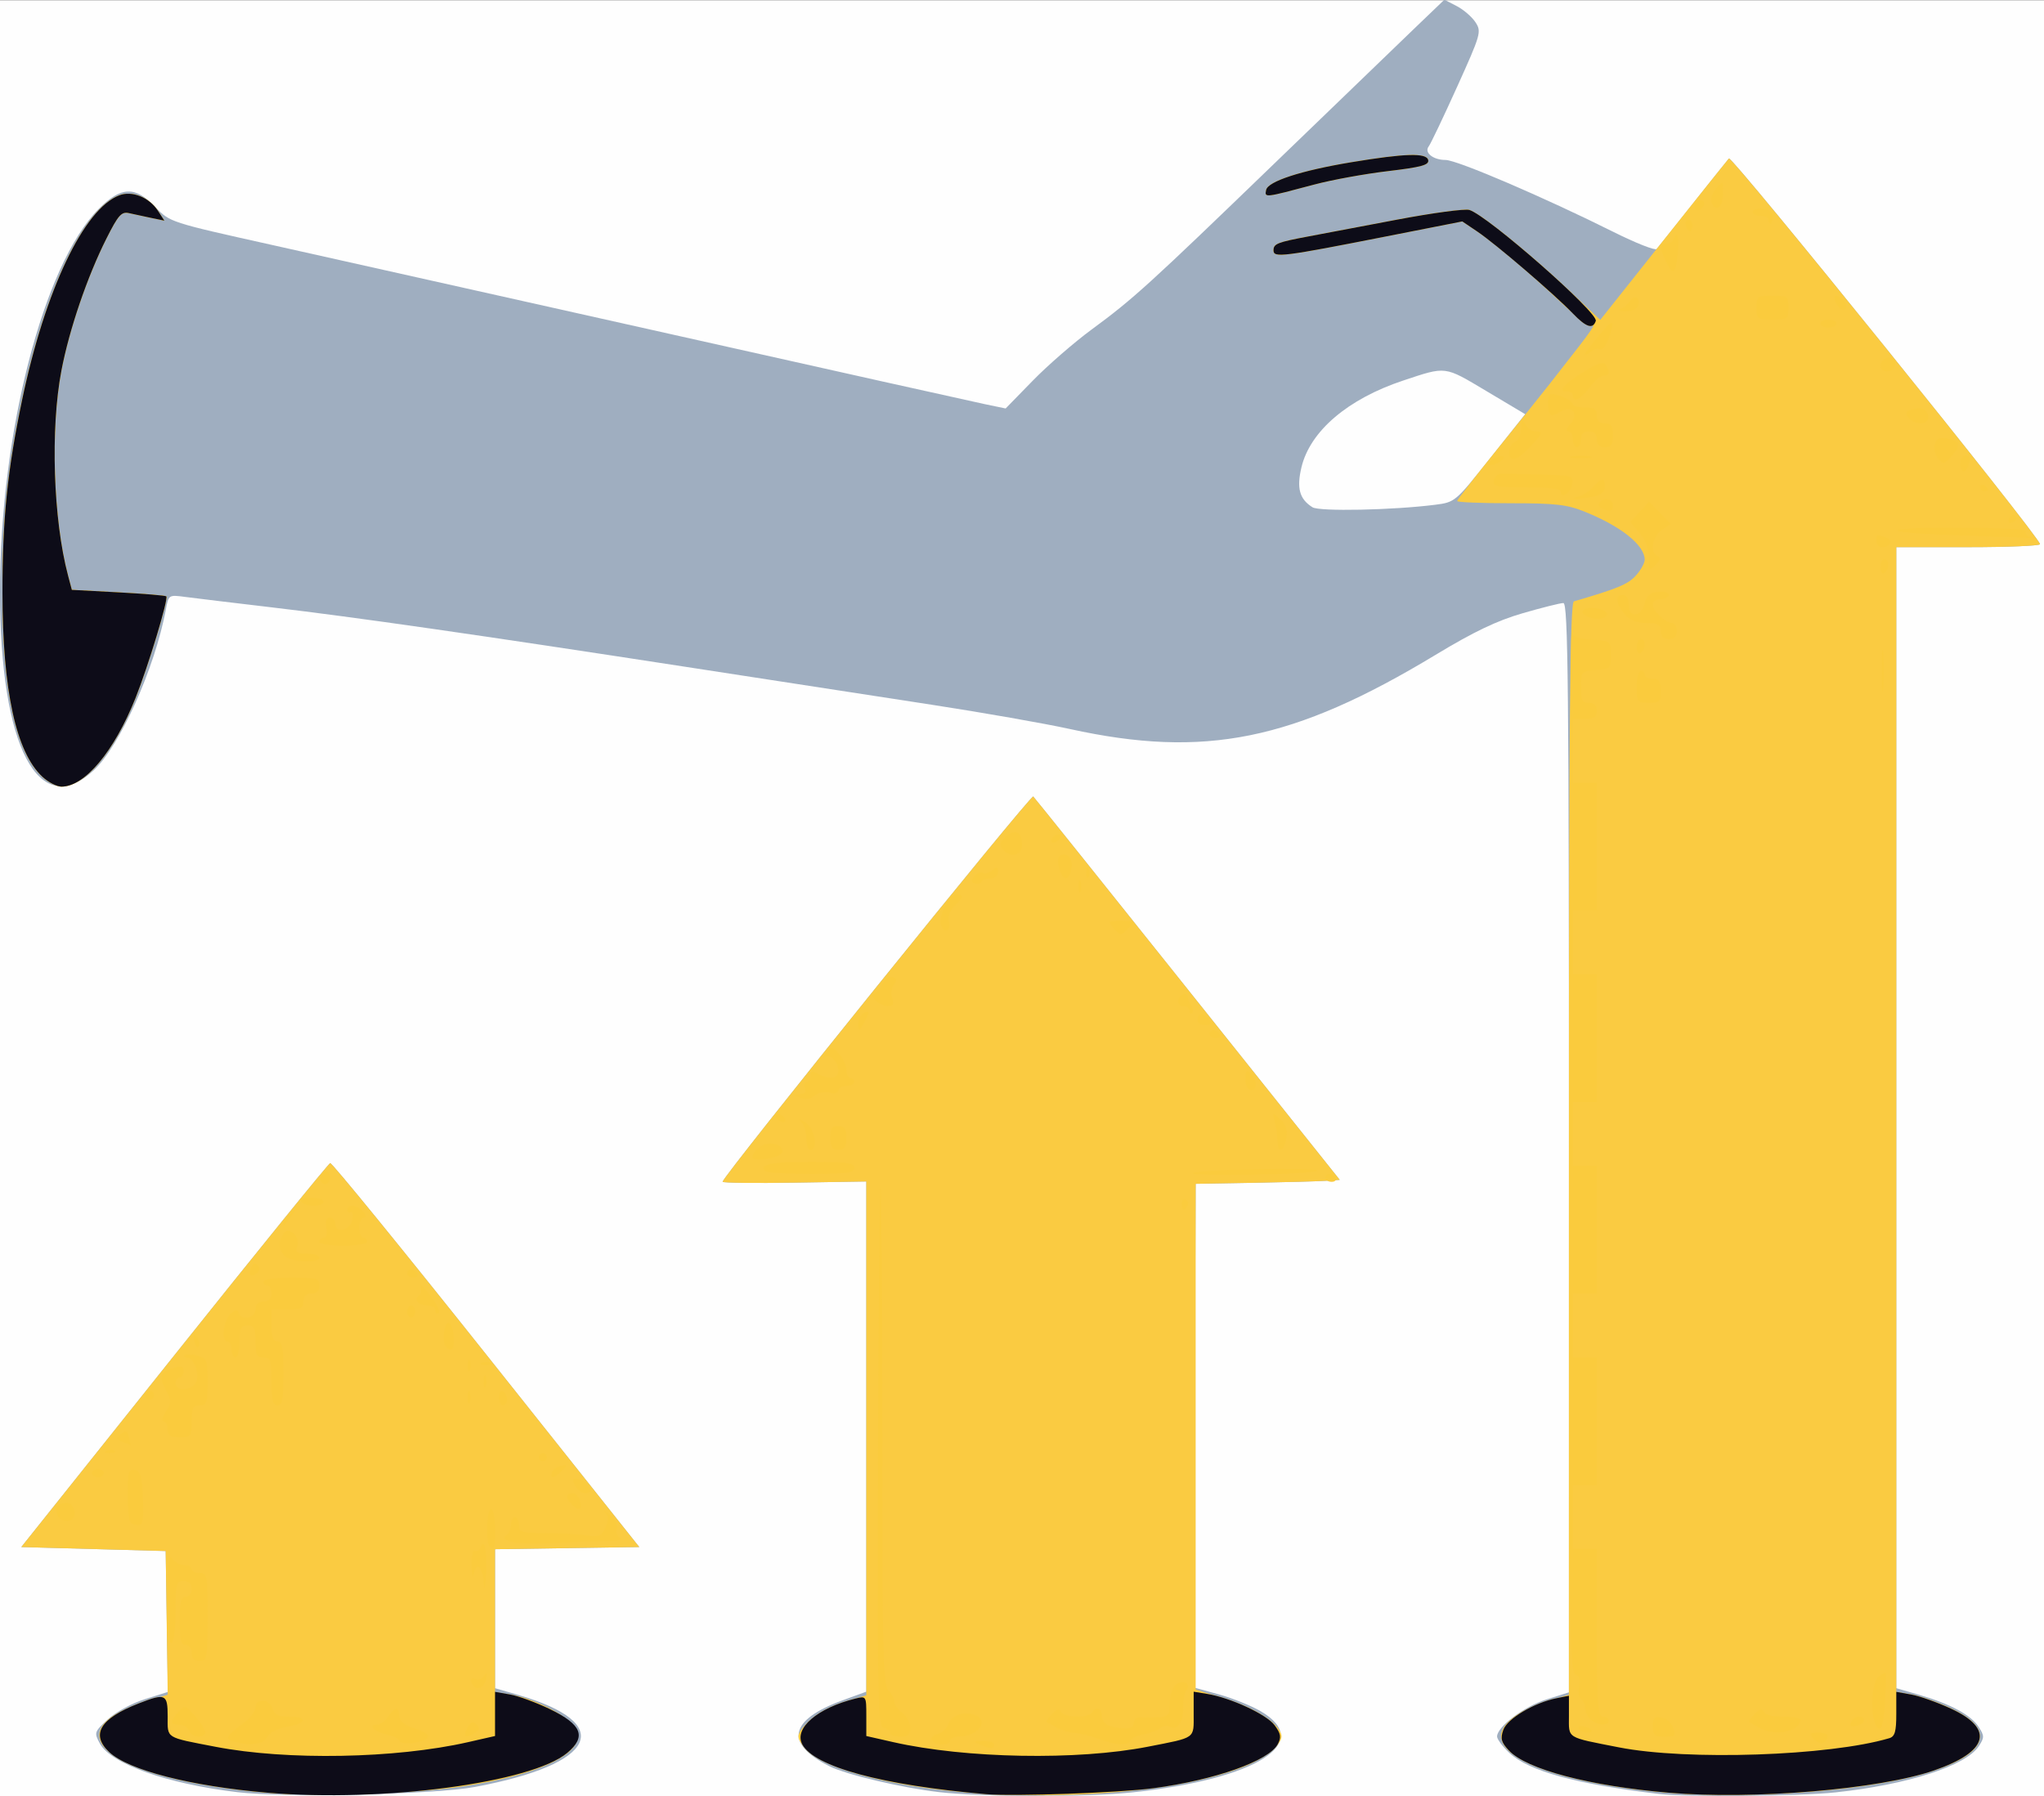 <?xml version="1.0" encoding="UTF-8" standalone="no"?>
<!-- Created with Inkscape (http://www.inkscape.org/) -->

<svg
   version="1.1"
   id="svg1"
   width="512"
   height="450"
   viewBox="0 0 512 450"
   sodipodi:docname="BUSINESS_37.svg"
   inkscape:version="1.3.2 (091e20e, 2023-11-25, custom)"
   xmlns:inkscape="http://www.inkscape.org/namespaces/inkscape"
   xmlns:sodipodi="http://sodipodi.sourceforge.net/DTD/sodipodi-0.dtd"
   xmlns="http://www.w3.org/2000/svg"
   xmlns:svg="http://www.w3.org/2000/svg">
  <rect x="0" y="0" width="512" height="450" fill="#808080" stroke="none"/>
  <defs
     id="defs1" />
  <sodipodi:namedview
     id="namedview1"
     pagecolor="#ffffff"
     bordercolor="#000000"
     borderopacity="0.25"
     inkscape:showpageshadow="2"
     inkscape:pageopacity="0.0"
     inkscape:pagecheckerboard="0"
     inkscape:deskcolor="#d1d1d1"
     showgrid="false"
     inkscape:zoom="1.5683594"
     inkscape:cx="256"
     inkscape:cy="224.75716"
     inkscape:window-width="1920"
     inkscape:window-height="1001"
     inkscape:window-x="-9"
     inkscape:window-y="-9"
     inkscape:window-maximized="1"
     inkscape:current-layer="g1" />
  <g
     inkscape:groupmode="layer"
     inkscape:label="Image"
     id="g1">
    <g
       id="g2"
       transform="translate(0,0.077)">
      <path
         style="fill:#fefefe"
         d="M 0,225 V 0 H 256 512 V 225 450 H 256 0 Z"
         id="path6" />
      <path
         style="fill:#9faec0"
         d="M 59.5,448.914 C 41.869,446.821 27.753,441.823 25.003,436.7 c -1.455,-2.711 -1.392,-2.903 1.997,-6.035 1.953,-1.804 6.052,-4.037 9.273,-5.05 L 42.045,423.8 41.773,406.15 41.5,388.5 23.416,388 5.332,387.5 43.628,339.513 c 21.063,-26.393 38.65,-48.082 39.084,-48.198 0.434,-0.116 18.031,21.478 39.106,47.987 L 160.136,387.5 142.068,387.773 124,388.045 v 17.406 17.406 l 5.72,1.663 c 24.673,7.173 19.935,17.339 -10.755,23.081 C 108.798,449.504 71.414,450.329 59.5,448.914 Z m 175.674,-0.025 c -9.323,-1.083 -23.271,-4.383 -27.448,-6.494 -11.292,-5.706 -10.078,-11.608 3.399,-16.521 L 217,423.732 v -63.91 -63.91 l -18.001,0.294 c -9.901,0.161 -18.001,0.061 -18,-0.223 0.003,-1.33 77.221,-97.099 77.819,-96.514 0.375,0.366 17.802,22.123 38.726,48.349 l 38.045,47.682 -3.545,0.245 c -1.949,0.135 -10.07,0.36 -18.045,0.5 l -14.5,0.255 -0.257,63.084 -0.257,63.084 6.257,1.73 c 3.442,0.951 8.165,2.842 10.497,4.202 13.496,7.87 -0.791,16.968 -31.951,20.347 -11.214,1.216 -37.923,1.185 -48.616,-0.057 z m 180.326,0.454 c -20.715,-2.463 -32.534,-5.704 -37.411,-10.26 C 376.39,437.496 375,435.644 375,434.967 c 0,-2.439 6.748,-7.522 12.316,-9.277 L 393,423.898 V 287.449 C 393,171.715 392.789,151 391.612,151 c -0.763,0 -5.342,1.146 -10.174,2.546 -6.479,1.877 -12.23,4.626 -21.897,10.466 -35.543,21.47 -57.762,25.973 -91.541,18.55 -6.325,-1.39 -21.85,-4.12 -34.5,-6.066 -12.65,-1.947 -40.325,-6.211 -61.5,-9.476 -52.041,-8.024 -83.073,-12.484 -104,-14.946 -9.625,-1.133 -19.359,-2.307 -21.631,-2.609 -4.117,-0.548 -4.133,-0.538 -4.838,3.219 -2.752,14.668 -11.537,34.224 -18.087,40.262 C 9.701,205.613 0,187.087 0,148.172 0,108.463 10.905,66.155 24.724,52.25 c 5.623,-5.658 9.14,-5.77 14.2,-0.451 3.602,3.786 3.701,3.819 29.095,9.465 C 82.034,64.38 126.8,74.393 167.5,83.515 c 40.7,9.122 76.341,17.07 79.201,17.663 l 5.201,1.078 6.799,-6.971 c 3.739,-3.834 10.367,-9.594 14.728,-12.8 C 283.869,74.811 287.648,71.376 319.5,40.608 334.35,26.264 349.943,11.224 354.151,7.187 l 7.651,-7.341 3.09,1.598 c 1.699,0.879 3.813,2.701 4.697,4.05 1.546,2.359 1.369,2.979 -4.621,16.229 -3.425,7.577 -6.609,14.26 -7.074,14.85 C 356.662,38.137 358.953,40 362.109,40 c 2.849,0 24.842,9.43 42.035,18.023 5.586,2.792 10.467,4.717 10.846,4.277 C 415.369,61.86 419.424,56.775 424,51 428.576,45.225 432.664,40.107 433.085,39.626 433.79,38.818 511,134.567 511,136.25 511,136.662 502.9,137 493,137 h -18 v 142.929 142.929 l 5.72,1.663 c 7.807,2.269 12.936,5.024 14.88,7.992 1.483,2.263 1.489,2.702 0.067,4.873 -3.234,4.936 -17.832,9.646 -35.877,11.576 -8.984,0.961 -37.363,1.206 -44.289,0.382 z m -56,-322.964 c 4.956,-0.631 5.077,-0.734 13.771,-11.665 l 8.771,-11.028 -9.742,-5.807 C 361.7,91.563 362.365,91.647 351.5,95.252 c -13.853,4.596 -23.318,12.655 -25.489,21.703 -1.263,5.265 -0.515,7.999 2.751,10.053 1.746,1.098 20.135,0.722 30.738,-0.627 z"
         id="path5" />
      <path
         style="fill:#facb41"
         d="M 67,449.041 C 28.015,445.74 12.14,433.958 36.351,426.292 L 42.012,424.5 41.756,406.5 41.5,388.5 23.416,388 5.332,387.5 43.628,339.513 c 21.063,-26.393 38.65,-48.082 39.084,-48.198 0.434,-0.116 18.031,21.478 39.106,47.987 L 160.136,387.5 142.068,387.773 124,388.045 v 17.89 17.89 l 4.024,0.68 c 6.692,1.131 15.874,6.245 16.632,9.263 1.393,5.549 -9.69,10.792 -28.899,13.672 -12.37,1.854 -36.441,2.646 -48.757,1.603 z m 174.5,-0.142 c -12.058,-0.99 -23.719,-3.261 -31.283,-6.091 C 204.687,440.739 200,437.143 200,434.969 c 0,-2.388 5.883,-6.829 11.313,-8.541 L 217,424.635 v -64.361 -64.361 l -18.001,0.294 c -9.901,0.161 -18.001,0.061 -18,-0.223 0.003,-1.33 77.221,-97.099 77.819,-96.514 0.375,0.366 17.802,22.123 38.726,48.349 l 38.045,47.682 -3.545,0.245 c -1.949,0.135 -10.07,0.36 -18.045,0.5 L 299.5,296.5 v 63.348 63.348 l 7.924,2.498 C 314.993,428.082 321,432.185 321,434.969 c 0,2.166 -4.679,5.768 -10.155,7.816 -15.649,5.855 -43.065,8.272 -69.345,6.114 z m 176.5,0.144 c -25.059,-2.126 -42,-7.88 -42,-14.265 0,-2.941 4.517,-6.392 11.02,-8.419 l 5.963,-1.859 0.009,-136.781 c 0.007,-108.558 0.266,-136.856 1.259,-137.145 10.784,-3.14 13.472,-4.249 15.439,-6.372 1.271,-1.371 2.301,-3.215 2.289,-4.097 -0.05,-3.609 -5.873,-8.28 -14.861,-11.922 C 392.515,126.317 389.792,126 378.367,126 371.015,126 365,125.753 365,125.451 c 0,-0.302 4.612,-6.256 10.25,-13.231 5.638,-6.975 11.375,-14.129 12.75,-15.899 1.375,-1.77 4.668,-5.987 7.319,-9.371 2.65,-3.384 4.32,-5.844 3.71,-5.468 -0.621,0.384 -4.07,-2.1 -7.843,-5.649 C 382.643,67.8 374.511,60.916 369.902,57.816 l -3.598,-2.42 -18.902,3.722 C 321.244,64.269 319,64.549 319,62.661 c 0,-1.68 0.909,-2.038 9,-3.553 3.025,-0.566 12.829,-2.422 21.787,-4.124 8.958,-1.702 17.185,-2.81 18.282,-2.461 2.744,0.871 14.77,10.566 24.605,19.837 l 8.174,7.705 15.715,-19.782 C 425.206,49.402 432.631,40.107 433.063,39.626 433.785,38.822 511,134.55 511,136.25 511,136.662 502.9,137 493,137 h -18 v 143.412 143.412 l 3.894,0.658 c 2.142,0.362 6.627,1.95 9.966,3.529 19.734,9.333 -3.691,20.021 -46.861,21.38 -7.975,0.251 -18.775,0.094 -24,-0.349 z M 10.621,194.525 C 4.017,188.404 0.641,172.87 0.62,148.5 0.603,129.963 1.853,117.705 5.564,100 11.307,72.603 20.997,52.233 29.895,48.85 c 3.178,-1.208 7.446,0.496 9.644,3.85 l 1.636,2.498 -3.338,-0.688 c -1.836,-0.378 -4.323,-0.915 -5.528,-1.192 -1.875,-0.432 -2.686,0.481 -5.635,6.339 -4.802,9.54 -9.297,22.713 -11.285,33.069 -2.801,14.591 -2.07,37.325 1.652,51.372 l 0.953,3.597 11.64,0.624 c 6.402,0.343 11.809,0.793 12.015,0.999 0.601,0.601 -4.517,17.514 -7.722,25.522 -5.363,13.398 -12.681,22.148 -18.532,22.158 -1.157,0.002 -3.306,-1.11 -4.775,-2.472 z M 317.151,47.52 c 0.43,-2.155 8.736,-4.861 21.349,-6.954 13.478,-2.236 18.864,-2.387 19.246,-0.537 0.255,1.236 -1.692,1.768 -10.138,2.771 -5.749,0.683 -13.976,2.18 -18.281,3.326 -12.695,3.381 -12.571,3.367 -12.177,1.393 z"
         id="path4" />
      <path
         style="fill:#facb3d"
         d="M 67,449.041 C 47.809,447.416 32.193,443.409 27.36,438.869 22.647,434.441 25.071,430.449 34.77,426.666 41.452,424.059 42,424.305 42,429.9 v 4.9 l 4.75,1.058 c 14.788,3.293 17.806,3.59 36.25,3.571 18.235,-0.019 21.867,-0.374 36.077,-3.529 l 4.577,-1.016 -0.464,-5.591 -0.464,-5.591 4.386,0.672 c 7.064,1.081 16.757,6.264 17.538,9.377 1.397,5.568 -9.658,10.806 -28.895,13.689 -12.37,1.854 -36.441,2.646 -48.757,1.603 z m 180,0.366 c -26.015,-2.23 -43.02,-6.839 -46.038,-12.477 -2.143,-4.005 3.768,-9.105 13.288,-11.465 2.725,-0.675 2.75,-0.636 2.75,4.327 v 5.009 l 4.75,1.058 c 14.434,3.214 17.97,3.571 35.75,3.605 17.939,0.035 25.748,-0.729 37.25,-3.646 l 4.25,-1.078 v -5.501 -5.501 l 3.343,0.542 c 5.896,0.957 14.914,5.139 16.918,7.844 1.578,2.132 1.73,3.024 0.808,4.747 -2.257,4.218 -15.673,8.972 -31.18,11.05 -8.516,1.141 -34.967,2.079 -41.889,1.485 z m 171,-0.364 c -19.843,-1.684 -35.581,-5.839 -40.023,-10.567 -1.939,-2.064 -2.188,-2.973 -1.415,-5.168 0.992,-2.817 7.716,-6.812 13.365,-7.942 L 393,424.75 v 5.025 5.025 l 4.75,1.058 c 14.678,3.268 17.859,3.583 36.25,3.583 18.391,0 21.572,-0.314 36.25,-3.583 l 4.75,-1.058 v -5.512 -5.512 l 3.75,0.672 c 2.062,0.369 6.546,1.963 9.963,3.542 10.926,5.047 9.348,10.767 -4.269,15.476 -13.673,4.729 -45.225,7.376 -66.445,5.576 z M 245.5,437 c -1.772,-0.762 -1.687,-0.867 0.75,-0.93 1.512,-0.039 2.75,0.38 2.75,0.93 0,1.174 -0.769,1.174 -3.5,0 z M 58.75,436.311 C 56.257,435.659 56.591,434.837 60.5,432 c 1.895,-1.375 3.457,-3.288 3.472,-4.25 0.038,-2.448 3.667,-2.238 4.317,0.25 0.401,1.532 1.364,2 4.117,2 4.845,0 4.567,1.66 -0.419,2.502 -2.425,0.41 -4.417,1.434 -5.035,2.588 -0.992,1.854 -4.041,2.308 -8.202,1.221 z M 100,435.962 c 0,-0.442 -1.345,-1.099 -2.989,-1.46 C 93.765,433.789 91.921,432 94.433,432 c 0.853,0 2.113,-0.9 2.8,-2 C 98.793,427.5 100,427.431 100,429.84 c 0,1.262 1.265,2.258 4.03,3.17 2.848,0.94 3.718,1.642 2.966,2.394 C 105.736,436.664 100,437.122 100,435.962 Z m 133.458,-0.03 c -0.363,-0.587 0.271,-1.311 1.408,-1.608 1.137,-0.297 2.33,-1.369 2.652,-2.382 0.696,-2.192 3.703,-3.325 6.482,-2.443 4.076,1.294 1.067,5.5 -3.934,5.5 -1.136,0 -2.066,0.45 -2.066,1 0,1.338 -3.707,1.283 -4.542,-0.067 z M 275,435.5 c -1.925,-0.741 -4.519,-1.382 -5.764,-1.424 -1.245,-0.042 -3.27,-0.639 -4.5,-1.326 -1.23,-0.688 -2.402,-1.341 -2.605,-1.452 -0.203,-0.111 0.436,-1.007 1.42,-1.991 1.277,-1.277 1.907,-1.434 2.202,-0.548 0.493,1.478 6.86,1.676 7.747,0.241 1.021,-1.652 2.5,-1.129 2.5,0.883 0,1.108 0.927,2.132 2.25,2.486 3.754,1.006 5.75,0.708 5.75,-0.858 0,-0.819 0.787,-1.422 1.75,-1.342 0.963,0.081 2.987,0.075 4.5,-0.012 2.426,-0.14 2.75,-0.556 2.75,-3.536 0,-1.858 0.655,-3.921 1.456,-4.586 1.775,-1.473 4.055,-0.381 2.721,1.303 -0.506,0.639 -0.865,2.662 -0.799,4.496 0.128,3.504 -1.537,5.803 -3.378,4.665 -0.598,-0.37 -1.644,-0.21 -2.325,0.355 -0.68,0.565 -2.57,1.268 -4.199,1.564 -1.629,0.295 -3.115,0.997 -3.302,1.559 -0.457,1.37 -3.898,1.169 -8.174,-0.478 z m 179.211,-0.041 C 453.119,434.223 453.323,434 455.544,434 c 1.58,0 2.465,0.472 2.227,1.188 -0.597,1.79 -2.116,1.906 -3.56,0.272 z M 47.362,433.5 c -0.317,-0.825 -1.427,-1.5 -2.469,-1.5 -2.336,0 -2.387,-0.796 -0.205,-3.208 1.634,-1.806 1.777,-1.762 4.442,1.361 1.514,1.774 2.528,3.591 2.253,4.037 -0.834,1.35 -3.408,0.909 -4.021,-0.689 z m 69.696,-0.607 c 0.849,-1.587 1.411,-1.824 2.277,-0.958 0.865,0.865 0.781,1.382 -0.343,2.092 -2.425,1.533 -3.138,1.116 -1.934,-1.134 z M 223,434.073 c 0,-0.51 -0.73,-1.072 -1.622,-1.25 -1.479,-0.295 -1.606,-6.271 -1.443,-67.797 0.099,-37.11 0.379,-67.673 0.622,-67.917 0.244,-0.244 0.443,27.725 0.443,62.152 0,54.307 0.199,62.794 1.5,64.095 0.825,0.825 1.5,2.108 1.5,2.851 0,0.743 0.9,1.999 2,2.792 1.1,0.793 2,2.467 2,3.721 0,1.765 -0.565,2.279 -2.5,2.279 -1.375,0 -2.5,-0.417 -2.5,-0.927 z m 191,-1.643 c 0,-2.059 0.426,-2.506 2.141,-2.25 1.178,0.176 2.513,1.332 2.968,2.57 0.74,2.014 0.515,2.25 -2.141,2.25 C 414.447,435 414,434.613 414,432.43 Z m -18.446,0.657 c -0.31,-0.502 0.1,-0.815 0.912,-0.696 2.141,0.314 3.154,1.608 1.259,1.608 -0.884,0 -1.861,-0.41 -2.171,-0.912 z M 440.5,432.691 c -1.1,-0.655 -2.166,-1.282 -2.369,-1.394 -0.203,-0.111 0.436,-1.007 1.42,-1.991 1.277,-1.277 1.907,-1.434 2.202,-0.548 0.246,0.738 2.203,1.241 4.83,1.241 2.429,0 4.417,0.36 4.417,0.8 0,3.015 -6.613,4.206 -10.5,1.891 z m 23.182,-1.304 C 463.974,430.624 464.841,430 465.607,430 c 2.078,0 1.682,1.691 -0.532,2.27 -1.351,0.353 -1.766,0.089 -1.393,-0.883 z m 5.925,0.031 c -1.193,-3.108 -0.627,-10.156 0.917,-11.438 0.838,-0.696 1.64,-1.088 1.781,-0.872 0.141,0.216 0.092,3.43 -0.109,7.143 -0.354,6.519 -1.326,8.459 -2.589,5.168 z M 398.25,430.504 c -0.688,-0.781 -1.25,-2.087 -1.25,-2.903 0,-0.816 -0.452,-1.762 -1.004,-2.103 -0.552,-0.341 -0.729,-1.714 -0.394,-3.05 0.429,-1.709 0.133,-2.612 -0.996,-3.046 -1.464,-0.562 -1.596,-12.194 -1.49,-131.759 0.064,-72.129 0.317,-130.379 0.563,-129.445 0.324,1.231 1.735,1.781 5.134,2 4.632,0.299 4.687,0.343 4.687,3.802 0,3.323 -0.19,3.516 -3.75,3.81 -3.646,0.302 -3.75,0.419 -3.75,4.25 0,3.273 0.338,3.94 2,3.94 1.333,0 2,0.667 2,2 0,1.556 -0.667,2 -3,2 h -3 v 8 8 h 3 3 v 16 16 h -3 -3 v 8 8 h 3 3 v 16 16 h -3 -3 v 8 8 h 3 3 v 16 16 h -3 -3 v 8 8 h 3 3 v 16 16 h -3 -3 v 8 8 h 3 3 v 21 c 0,18 0.214,21 1.5,21 0.825,0 1.5,0.45 1.5,1 0,1.484 -3.311,1.139 -4.75,-0.496 z m -279.562,-8.15 c -1.119,-1.119 -0.783,-2.531 0.424,-1.785 0.612,0.378 1.536,0.067 2.054,-0.691 0.723,-1.058 0.871,-0.933 0.638,0.539 -0.324,2.044 -1.98,3.073 -3.116,1.937 z M 48,414 c 0,-1.111 -0.667,-2 -1.5,-2 -1.167,0 -1.5,-1.333 -1.5,-6 0,-4.667 0.333,-6 1.5,-6 0.833,0 1.5,-0.889 1.5,-2 0,-1.333 -0.667,-2 -2,-2 -1.821,0 -2,0.667 -2,7.441 0,4.093 -0.45,7.719 -1,8.059 -0.646,0.399 -0.989,-3.566 -0.97,-11.191 0.022,-8.512 0.315,-11.32 1.05,-10.059 0.561,0.963 1.897,1.75 2.97,1.75 1.073,0 1.95,0.45 1.95,1 0,0.55 0.9,1 2,1 1.879,0 2,0.667 2,11 0,10.333 -0.121,11 -2,11 -1.333,0 -2,-0.667 -2,-2 z m 73.193,-17.191 c -0.222,-4.248 -1.841,-5.925 -2.485,-2.574 -0.239,1.246 -0.497,0.326 -0.572,-2.044 -0.075,-2.383 0.273,-4.056 0.778,-3.744 0.503,0.311 1.116,-5e-5 1.363,-0.691 1.032,-2.89 1.799,0.45 1.466,6.378 -0.197,3.501 -0.445,4.705 -0.551,2.675 z M 14.292,387.257 c 3.735,-0.193 9.585,-0.191 13,0.003 3.415,0.195 0.358,0.353 -6.792,0.351 -7.15,-0.002 -9.944,-0.161 -6.208,-0.354 z m 108.375,0.076 C 121.602,386.268 121.897,378 123,378 c 0.55,0 1,2.25 1,5 0,5.07 -0.14,5.526 -1.333,4.333 z m 5.343,-1.158 c -1.703,-0.52 -2.098,-1.003 -1.25,-1.527 C 127.442,384.227 128,383.009 128,381.941 128,380.873 128.45,380 129,380 c 0.55,0 1,0.9 1,2 0,1.801 0.67,2.001 6.75,2.011 3.712,0.006 8.325,0.262 10.25,0.568 3.031,0.482 3.65,0.223 4.622,-1.939 0.829,-1.845 0.829,-2.834 0,-3.792 -0.617,-0.712 -0.094,-0.436 1.163,0.615 1.308,1.093 2.042,2.545 1.716,3.394 -0.313,0.816 0.009,1.85 0.715,2.298 0.783,0.497 -0.314,0.821 -2.813,0.83 -2.253,0.008 -8.103,0.226 -13,0.483 -4.897,0.257 -10.024,0.126 -11.394,-0.293 z M 32.667,381.333 C 32.3,380.967 32,377.784 32,374.26 c 0,-5.562 0.231,-6.363 1.75,-6.073 1.424,0.271 1.805,1.59 2.046,7.073 C 36.024,380.465 35.777,382 34.712,382 c -0.758,0 -1.679,-0.3 -2.046,-0.667 z m -18.322,-1.876 c -0.665,-1.734 0.038,-2.749 2.115,-3.054 1.543,-0.226 2.874,2.248 1.984,3.687 -0.896,1.449 -3.452,1.054 -4.099,-0.633 z M 143.2,376.8 c -1.597,-1.597 -1.519,-2.8 0.183,-2.8 0.761,0 1.619,0.9 1.906,2 0.589,2.252 -0.298,2.592 -2.09,0.8 z m 0.848,-4.71 c -0.755,-1.41 -0.698,-1.86 0.215,-1.722 3.254,0.494 5.217,3.631 2.272,3.631 -0.806,0 -1.925,-0.859 -2.487,-1.91 z M 23,369 c 0,-0.55 0.675,-1 1.5,-1 0.825,0 1.5,0.45 1.5,1 0,0.55 -0.675,1 -1.5,1 -0.825,0 -1.5,-0.45 -1.5,-1 z m 115.25,-0.25 c 0.229,-0.688 1.247,-1.411 2.263,-1.608 1.696,-0.329 1.716,-0.227 0.239,1.25 -1.921,1.921 -3.077,2.087 -2.501,0.358 z M 135,365 c 0,-0.55 0.45,-1 1,-1 0.55,0 1,0.45 1,1 0,0.55 -0.45,1 -1,1 -0.55,0 -1,-0.45 -1,-1 z M 26.812,363.317 c 0.722,-0.289 1.584,-0.253 1.917,0.079 0.332,0.332 -0.258,0.569 -1.312,0.525 -1.165,-0.048 -1.402,-0.285 -0.604,-0.604 z m 3.841,-2.184 c -1.604,-0.631 -1.653,-0.888 -0.372,-1.951 1.207,-1.002 1.571,-0.858 2.003,0.797 0.291,1.112 0.458,1.989 0.372,1.951 -0.086,-0.039 -0.988,-0.397 -2.003,-0.797 z M 42,358 c 0,-1.1 -0.46,-2 -1.023,-2 -0.563,0 -0.308,-1.091 0.565,-2.424 1.455,-2.22 1.449,-2.692 -0.062,-5.615 -1.748,-3.381 -1.354,-4.321 2.27,-5.416 1.665,-0.503 2.25,-0.273 2.25,0.888 C 46,344.295 45.55,345 45,345 c -0.55,0 -1,0.675 -1,1.5 0,1.881 3.369,1.965 4.899,0.122 C 50.264,344.977 48.73,340 46.858,340 c -0.655,0 -0.945,-0.247 -0.643,-0.549 0.302,-0.302 1.727,-0.253 3.167,0.108 C 51.835,340.176 52,340.587 52,346.108 52,351.333 51.774,352 50,352 c -1.667,0 -2,0.667 -2,4 0,3.778 -0.167,4 -3,4 -2.333,0 -3,-0.444 -3,-2 z m 26,-12 c 0,-5.333 -0.222,-6 -2,-6 -1.667,0 -2,-0.667 -2,-4 0,-3.333 -0.333,-4 -2,-4 -1.667,0 -2,0.667 -2,4 0,2.2 -0.45,4 -1,4 -0.55,0 -1,-0.9 -1,-2 0,-1.1 -0.45,-2 -1,-2 -1.63,0 -1.138,-5.005 0.67,-6.812 1.214,-1.214 1.782,-1.331 2.083,-0.429 C 60.455,330.865 64,330.232 64,328 c 0,-1.333 0.667,-2 2,-2 1.333,0 2,-0.667 2,-2 0,-1.1 -0.45,-2 -1,-2 -0.55,0 -1,-0.45 -1,-1 0,-0.571 3,-1 7,-1 6.333,0 7,0.19 7,2 0,1.333 -0.667,2 -2,2 -1.333,0 -2,0.667 -2,2 0,1.667 -0.667,2 -4,2 h -4 v 4 c 0,2.889 0.417,4 1.5,4 1.208,0 1.5,1.556 1.5,8 0,6.444 -0.292,8 -1.5,8 -1.167,0 -1.5,-1.333 -1.5,-6 z m 49.158,4 c 0,-1.375 0.227,-1.938 0.504,-1.25 0.277,0.688 0.277,1.812 0,2.5 -0.277,0.688 -0.504,0.125 -0.504,-1.25 z M 125,349.941 c 0,-1.132 0.45,-1.781 1,-1.441 0.55,0.34 1,1.266 1,2.059 0,0.793 -0.45,1.441 -1,1.441 -0.55,0 -1,-0.927 -1,-2.059 z m -88.447,0.144 c -0.322,-0.521 -0.159,-1.211 0.362,-1.533 0.521,-0.322 1.211,-0.159 1.533,0.362 0.322,0.521 0.159,1.211 -0.362,1.533 -0.521,0.322 -1.211,0.159 -1.533,-0.362 z M 121.158,346 c 0,-1.375 0.227,-1.938 0.504,-1.25 0.277,0.688 0.277,1.812 0,2.5 -0.277,0.688 -0.504,0.125 -0.504,-1.25 z m -4,-4 c 0,-1.375 0.227,-1.938 0.504,-1.25 0.277,0.688 0.277,1.812 0,2.5 -0.277,0.688 -0.504,0.125 -0.504,-1.25 z m 3.655,-0.683 c 0.722,-0.289 1.584,-0.253 1.917,0.079 0.332,0.332 -0.258,0.569 -1.312,0.525 -1.165,-0.048 -1.402,-0.285 -0.604,-0.604 z m -72.081,-5.237 c -0.435,-1.663 -0.305,-2.054 0.437,-1.312 0.581,0.581 0.86,1.647 0.619,2.368 -0.25,0.749 -0.703,0.296 -1.057,-1.057 z m 62.831,1.02 c -0.926,-1.499 -0.197,-6.145 0.907,-5.779 1.245,0.413 1.717,6.679 0.503,6.679 -0.47,0 -1.104,-0.405 -1.41,-0.9 z M 102,328.5 c 0,-0.825 0.45,-1.5 1,-1.5 0.55,0 1,0.675 1,1.5 0,0.825 -0.45,1.5 -1,1.5 -0.55,0 -1,-0.675 -1,-1.5 z m 7,-0.5 c 0,-0.55 -0.873,-1 -1.941,-1 -2.22,0 -3.569,-1.567 -2.119,-2.463 0.535,-0.331 0.707,-1.374 0.382,-2.319 -0.325,-0.945 0.595,-0.168 2.044,1.726 2.493,3.26 3.251,5.056 2.134,5.056 -0.275,0 -0.5,-0.45 -0.5,-1 z M 62.727,317.936 c 0.275,-1.053 0.899,-1.667 1.387,-1.366 1.316,0.814 1.074,2.144 -0.501,2.748 -0.971,0.373 -1.237,-0.042 -0.886,-1.382 z M 102,319 c 0,-0.55 0.423,-1 0.941,-1 0.518,0 1.219,0.45 1.559,1 0.34,0.55 -0.084,1 -0.941,1 C 102.702,320 102,319.55 102,319 Z m -30.75,-4.496 c -1.47,-1.669 -1.571,-3.448 -0.311,-5.44 1.316,-2.079 4.319,0.548 3.516,3.077 C 73.968,313.677 74.398,314 76.933,314 78.62,314 80,314.45 80,315 c 0,1.53 -7.332,1.115 -8.75,-0.496 z M 80,311 c 0,-0.55 0.502,-1 1.117,-1 0.652,0 0.918,-1.041 0.639,-2.5 -0.32,-1.676 -0.029,-2.5 0.883,-2.5 0.749,0 1.361,0.675 1.361,1.5 0,2.596 3.72,1.745 4.239,-0.97 0.26,-1.358 0.087,-2.232 -0.383,-1.941 C 87.385,303.88 87,303.641 87,303.059 c 0,-1.567 2.568,-1.284 4,0.441 0.86,1.036 0.898,1.5 0.122,1.5 C 90.505,305 90,306.125 90,307.5 c 0,1.375 0.45,2.5 1,2.5 0.55,0 1,0.45 1,1 0,0.556 -2.667,1 -6,1 -3.333,0 -6,-0.444 -6,-1 z m -9,-4.711 c 0,-0.574 0.787,-1.662 1.75,-2.417 1.619,-1.27 1.64,-1.222 0.283,0.628 -0.807,1.1 -1.594,2.188 -1.75,2.417 C 71.127,307.146 71,306.863 71,306.289 Z m 225,-4.848 c 0,-0.857 0.457,-1.276 1.016,-0.931 0.559,0.345 0.757,1.047 0.441,1.559 C 296.6,303.456 296,303.198 296,301.441 Z M 75.5,301 c -0.361,-0.583 0.656,-1 2.441,-1 C 79.623,300 81,300.45 81,301 c 0,0.55 -1.098,1 -2.441,1 -1.343,0 -2.719,-0.45 -3.059,-1 z m 5,-5 c -0.399,-0.646 -0.276,-1.624 0.274,-2.174 0.667,-0.667 1.242,-0.609 1.726,0.174 0.399,0.646 0.276,1.624 -0.274,2.174 C 81.559,296.841 80.984,296.783 80.5,296 Z M 332,295 c 0,-0.55 0.423,-1 0.941,-1 0.518,0 1.219,0.45 1.559,1 0.34,0.55 -0.084,1 -0.941,1 C 332.702,296 332,295.55 332,295 Z m -33.203,-1.183 c 0.941,-0.914 31.206,-1.511 31.204,-0.615 -7.7e-4,0.386 -7.18,0.836 -15.954,1 -8.774,0.164 -15.637,-0.009 -15.25,-0.385 z M 191.694,293.361 C 189.974,291.641 193.058,291 203.059,291 212.118,291 214,291.258 214,292.5 c 0,1.241 -1.87,1.5 -10.833,1.5 -5.958,0 -11.121,-0.288 -11.473,-0.639 z m -3.231,-3.421 c -0.229,-0.37 0.441,-1.448 1.489,-2.396 2.107,-1.907 6.048,-1.311 6.048,0.914 0,1.373 -6.78,2.706 -7.537,1.482 z M 202,285.2 c 0,-1.54 -0.562,-3.393 -1.25,-4.118 -0.982,-1.035 -0.768,-1.027 1,0.041 2.286,1.38 3.285,6.877 1.25,6.877 -0.55,0 -1,-1.26 -1,-2.8 z m 6,-0.2 c 0,-2.333 0.444,-3 2,-3 1.556,0 2,0.667 2,3 0,2.333 -0.444,3 -2,3 -1.556,0 -2,-0.667 -2,-3 z m 111.986,0.75 c -0.008,-1.238 -0.303,-3.375 -0.657,-4.75 -0.624,-2.424 -0.583,-2.447 1.341,-0.752 1.408,1.24 1.856,2.62 1.543,4.75 -0.512,3.491 -2.207,4.063 -2.227,0.752 z M 194.5,280 c -0.34,-0.55 -0.168,-1 0.382,-1 0.55,0 1.278,0.45 1.618,1 0.34,0.55 0.168,1 -0.382,1 -0.55,0 -1.278,-0.45 -1.618,-1 z m 6,-5.049 c -1.837,-0.744 -1.849,-0.816 -0.143,-0.881 1.227,-0.046 1.662,-0.579 1.281,-1.57 -0.317,-0.825 -0.14,-1.5 0.393,-1.5 0.533,0 0.969,-0.691 0.969,-1.535 0,-1.208 0.412,-1.315 1.934,-0.5 2.966,1.587 5.066,1.238 5.066,-0.842 0,-2.229 -2.316,-4.417 -3.559,-3.364 -0.481,0.408 -0.261,-0.06 0.49,-1.039 1.301,-1.697 1.451,-1.688 3.217,0.208 1.019,1.094 1.852,2.907 1.852,4.03 0,1.123 0.45,2.042 1,2.042 0.55,0 1,0.45 1,1 0,0.55 -0.9,1 -2,1 -1.1,0 -2,0.502 -2,1.117 0,0.66 -0.905,0.88 -2.213,0.538 -1.226,-0.321 -2.899,0.02 -3.75,0.764 -0.988,0.864 -2.251,1.054 -3.537,0.532 z M 312,270.3 c 0,-2.087 0.27,-2.43 1.19,-1.51 C 314.92,270.52 315.051,273 313.412,273 312.545,273 312,271.958 312,270.3 Z M 303,259 c 0,-0.55 0.423,-1 0.941,-1 0.518,0 1.219,0.45 1.559,1 0.34,0.55 -0.084,1 -0.941,1 C 303.702,260 303,259.55 303,259 Z m -88,-2.726 c 0,-1.133 0.685,-2.323 1.523,-2.644 1.28,-0.491 1.338,-0.229 0.365,1.643 C 215.229,258.461 215,258.582 215,256.274 Z m 85,-0.836 c 0,-1.787 1.405,-1.86 2.827,-0.147 0.81,0.976 0.596,1.327 -0.878,1.438 C 300.853,256.811 300,256.247 300,255.438 Z m -2,-2.271 C 298,252.525 297.292,252 296.427,252 c -0.894,0 -1.434,-0.67 -1.25,-1.553 0.321,-1.541 2.309,-2.134 2.339,-0.697 0.008,0.412 0.391,1.342 0.85,2.067 0.459,0.724 0.565,1.587 0.235,1.917 C 298.27,254.063 298,253.808 298,253.167 Z m -78.789,-2.705 C 218.501,249.658 218.313,249 218.792,249 c 0.479,0 1.453,-1.089 2.166,-2.42 0.759,-1.417 1.875,-2.198 2.695,-1.883 1.046,0.402 1.12,0.874 0.291,1.872 -0.609,0.734 -0.816,2.257 -0.458,3.383 0.494,1.557 0.215,2.039 -1.167,2.01 -1,-0.021 -2.398,-0.696 -3.107,-1.5 z M 279.2,232.8 c -0.66,-0.66 -1.2,-1.462 -1.2,-1.783 0,-0.456 4.131,-0.525 5.821,-0.098 0.404,0.102 -2.545,3.081 -3.05,3.081 -0.204,0 -0.911,-0.54 -1.571,-1.2 z m -43.486,-1.102 C 234.945,229.694 237.71,224 239.452,224 c 2.03,0 1.953,0.595 -0.378,2.926 -1.196,1.196 -1.72,2.712 -1.383,4 0.586,2.24 -1.153,2.919 -1.977,0.772 z M 270.158,222 c 0,-1.375 0.227,-1.938 0.504,-1.25 0.277,0.688 0.277,1.812 0,2.5 -0.277,0.688 -0.504,0.125 -0.504,-1.25 z m -25.95,-0.747 c -0.987,-0.342 -1.019,-0.775 -0.137,-1.839 0.635,-0.765 1.574,-1.133 2.086,-0.817 0.512,0.316 1.586,0.031 2.387,-0.633 1.173,-0.974 1.456,-0.893 1.456,0.414 0,0.932 -0.815,1.622 -1.917,1.622 -1.054,0 -2.067,0.383 -2.25,0.85 -0.183,0.468 -0.915,0.649 -1.625,0.403 z m 21.399,-2.835 C 264.595,215.781 264.921,214 266.417,214 c 1.673,0 2.438,1.804 1.804,4.25 -0.565,2.178 -1.811,2.259 -2.614,0.168 z m 6.472,-0.002 c 0.048,-1.165 0.285,-1.402 0.604,-0.604 0.289,0.722 0.253,1.584 -0.079,1.917 -0.332,0.332 -0.569,-0.258 -0.525,-1.312 z m -20.953,-5.765 c -0.853,-1.027 -0.659,-1.765 0.815,-3.098 2.351,-2.128 4.059,-1.284 4.059,2.005 0,2.747 -2.952,3.409 -4.874,1.093 z M 263.5,210 c 0.34,-0.55 1.068,-1 1.618,-1 0.55,0 0.722,0.45 0.382,1 -0.34,0.55 -1.068,1 -1.618,1 -0.55,0 -0.722,-0.45 -0.382,-1 z M 10.621,194.525 C 4.017,188.404 0.641,172.87 0.62,148.5 0.603,129.963 1.853,117.705 5.564,100 11.307,72.603 20.997,52.233 29.895,48.85 c 3.178,-1.208 7.446,0.496 9.644,3.85 l 1.636,2.498 -3.338,-0.688 c -1.836,-0.378 -4.323,-0.915 -5.528,-1.192 -1.875,-0.432 -2.686,0.481 -5.635,6.339 -4.802,9.54 -9.297,22.713 -11.285,33.069 -2.801,14.591 -2.07,37.325 1.652,51.372 l 0.953,3.597 11.64,0.624 c 6.402,0.343 11.809,0.793 12.015,0.999 0.601,0.601 -4.517,17.514 -7.722,25.522 -5.363,13.398 -12.681,22.148 -18.532,22.158 -1.157,0.002 -3.306,-1.11 -4.775,-2.472 z M 410,172 c 0,-2.2 0.45,-4 1,-4 0.55,0 1,0.45 1,1 0,0.55 0.9,1 2,1 1.556,0 2,0.667 2,3 0,2.667 -0.333,3 -3,3 -2.833,0 -3,-0.222 -3,-4 z m 61.349,-4 c 0,-4.675 0.172,-6.588 0.383,-4.25 0.211,2.337 0.211,6.162 0,8.5 -0.211,2.337 -0.383,0.425 -0.383,-4.25 z M 410,162.059 C 410,160.927 410.45,160 411,160 c 0.55,0 1,0.648 1,1.441 0,0.793 -0.45,1.719 -1,2.059 -0.55,0.34 -1,-0.309 -1,-1.441 z M 416,158 c 0,-1.629 -0.667,-2 -3.59,-2 -2.5,0 -4.16,-0.683 -5.467,-2.25 -2.28,-2.733 -2.469,-4.75 -0.444,-4.75 0.945,0 1.5,0.953 1.5,2.573 0,3.391 3.175,2.932 3.996,-0.579 0.417,-1.783 1.357,-2.585 3.294,-2.811 1.491,-0.174 2.71,0.163 2.71,0.75 0,0.587 -0.9,1.066 -2,1.066 -1.1,0 -2,0.605 -2,1.345 0,1.601 3.168,4.655 4.829,4.655 0.644,0 1.171,0.9 1.171,2 0,1.333 -0.667,2 -2,2 -1.333,0 -2,-0.667 -2,-2 z m -18.857,-3.89 c -0.998,-0.632 -1.049,-1.05 -0.193,-1.579 1.587,-0.981 6.279,0.29 5.532,1.498 -0.738,1.195 -3.514,1.236 -5.339,0.08 z M 471,142.059 C 471,140.927 471.45,140 472,140 c 0.55,0 1,0.648 1,1.441 0,0.793 -0.45,1.719 -1,2.059 -0.55,0.34 -1,-0.309 -1,-1.441 z m -58,-2.432 c 0,-2.236 -0.845,-4.498 -2.321,-6.213 l -2.321,-2.698 2.36,-2.546 2.36,-2.546 2.711,2.772 2.711,2.772 -2.25,1.538 c -2.409,1.647 -3.059,5.858 -1.009,6.541 0.892,0.297 0.752,0.903 -0.5,2.155 C 413.086,143.057 413,142.969 413,139.627 Z M 470,135.5 c 0,-1.682 0.184,-1.75 2.412,-0.895 C 474.243,135.307 473.557,137 471.441,137 470.648,137 470,136.325 470,135.5 Z m 20.5,-1.463 c -9.749,-0.308 -16.179,-0.872 -15.076,-1.322 2.506,-1.023 32.698,-0.722 32.055,0.319 -0.27,0.438 0.074,1.023 0.765,1.302 0.691,0.279 0.806,0.446 0.256,0.372 -0.55,-0.074 -8.65,-0.376 -18,-0.671 z M 503.15,130.05 c 0.43,-1.289 1.801,-1.521 1.925,-0.325 0.041,0.399 -0.465,0.905 -1.125,1.125 -0.66,0.22 -1.02,-0.14 -0.8,-0.8 z M 401.244,127.336 C 399.668,126.7 400.626,125 402.559,125 c 0.793,0 1.441,0.675 1.441,1.5 0,1.542 -0.573,1.716 -2.756,0.836 z m -5.758,-3.07 c 1.092,-0.276 2.72,-1.349 3.617,-2.384 2.065,-2.381 2.897,-2.382 2.897,-0.006 0,1.3 -0.958,2.067 -3.125,2.5 -3.62,0.724 -6.335,0.636 -3.389,-0.11 z M 391,123.083 C 391,122.39 387.915,122 382.427,122 c -7.627,0 -8.536,-0.193 -8.236,-1.75 0.185,-0.963 1.118,-1.712 2.073,-1.667 0.955,0.046 5.368,0.158 9.806,0.25 7.672,0.158 8.054,0.274 7.75,2.338 C 393.495,123.377 391,125.069 391,123.083 Z m 105,-1.142 c 0,-0.582 0.45,-0.781 1,-0.441 0.55,0.34 1,0.816 1,1.059 0,0.243 -0.45,0.441 -1,0.441 -0.55,0 -1,-0.477 -1,-1.059 z M 491,116 c 0,-1.1 0.633,-2 1.406,-2 0.914,0 1.223,0.7 0.883,2 -0.288,1.1 -0.921,2 -1.406,2 C 491.398,118 491,117.1 491,116 Z m -118,0.142 c 0,-1.028 3.029,-2.447 3.729,-1.747 0.243,0.243 -0.496,0.945 -1.643,1.559 C 373.938,116.568 373,116.653 373,116.142 Z m 112.315,-1.569 c -0.652,-0.743 -0.955,-2.232 -0.673,-3.309 0.38,-1.454 1.14,-1.838 2.95,-1.492 3.334,0.637 3.69,1.597 1.521,4.098 -2.144,2.472 -2.23,2.488 -3.797,0.702 z M 378,113.107 c 0,-1.041 0.675,-2.152 1.5,-2.469 0.825,-0.317 1.514,-1.827 1.53,-3.357 0.026,-2.372 0.18,-2.524 1.05,-1.031 0.561,0.963 1.672,1.75 2.47,1.75 2.051,0 1.835,0.616 -1.408,4.009 C 379.864,115.439 378,115.837 378,113.107 Z m 15.75,1.187 c 1.238,-0.238 3.263,-0.238 4.5,0 1.238,0.238 0.225,0.433 -2.25,0.433 -2.475,0 -3.487,-0.195 -2.25,-0.433 z M 394,110 c 0,-1.1 -0.52,-2 -1.155,-2 -0.704,0 -0.529,-0.692 0.449,-1.773 2.234,-2.469 0.733,-4.847 -2.102,-3.33 -1.134,0.607 -2.264,1.103 -2.511,1.103 -0.995,0 -1.317,-4.955 -0.343,-5.28 1.301,-0.434 5.643,1.509 5.653,2.53 0.004,0.412 1.358,0.75 3.008,0.75 2.333,0 3,0.444 3,2 0,1.333 0.667,2 2,2 1.556,0 2,0.667 2,3 0,2.333 -0.444,3 -2,3 -1.333,0 -2,-0.667 -2,-2 0,-1.333 -0.667,-2 -2,-2 -1.333,0 -2,0.667 -2,2 0,1.1 -0.45,2 -1,2 -0.55,0 -1,-0.9 -1,-2 z m 84.07,-5.416 c -0.938,-1.131 -0.763,-1.547 0.869,-2.065 2.43,-0.771 4.062,0.048 4.062,2.039 0,1.853 -3.399,1.87 -4.93,0.025 z M 394,99 c 0,-0.55 -0.702,-1 -1.559,-1 -2.347,0 -0.783,-1.783 4.381,-4.997 3.336,-2.077 4.846,-2.551 5.391,-1.693 C 403.338,93.08 403.159,94 401.688,94 c -0.722,0 -2.31,1.35 -3.53,3 C 395.957,99.978 394,100.919 394,99 Z m 77,-7.393 c 0,-1.696 2.704,-2.894 3.527,-1.563 C 474.852,90.57 474.84,91.45 474.5,92 473.576,93.495 471,93.206 471,91.607 Z m -74,-2.89 c 0,-0.29 1.575,-2.413 3.5,-4.717 3.702,-4.431 4.184,-4.26 2.403,0.85 -0.604,1.731 -1.523,2.885 -2.044,2.563 -0.521,-0.322 -1.602,-0.041 -2.403,0.624 C 397.655,88.701 397,89.007 397,88.717 Z M 393.959,78.436 C 389.247,73.545 374.71,61.077 370.074,57.949 l -3.782,-2.551 -18.896,3.721 C 321.245,64.269 319,64.549 319,62.661 c 0,-1.68 0.909,-2.038 9,-3.553 3.025,-0.566 12.829,-2.422 21.787,-4.124 8.958,-1.702 17.185,-2.81 18.282,-2.461 4.68,1.485 32.333,25.77 31.657,27.8 -0.719,2.157 -2.403,1.606 -5.767,-1.886 z M 456,81 c 0,-0.55 0.9,-1 2,-1 1.1,0 2,0.45 2,1 0,0.55 -0.9,1 -2,1 -1.1,0 -2,-0.45 -2,-1 z m -16,-4 c 0,-2.833 0.222,-3 4,-3 3.778,0 4,0.167 4,3 0,2.833 -0.222,3 -4,3 -3.778,0 -4,-0.167 -4,-3 z m -34,0.274 c 0.825,-0.312 1.865,-1.186 2.311,-1.942 1.042,-1.764 2.782,-0.74 2.038,1.2 -0.311,0.811 -1.746,1.433 -3.206,1.389 -1.576,-0.047 -2.037,-0.308 -1.143,-0.647 z m 54.015,-1.246 c -1.235,-2.307 0.14,-2.751 1.911,-0.617 0.755,0.91 0.817,1.63 0.173,2.028 -0.549,0.339 -1.487,-0.296 -2.084,-1.411 z M 417.25,65.293 C 415.643,61.832 415.675,61 417.417,61 c 0.779,0 1.618,-0.562 1.863,-1.25 0.864,-2.42 1.394,-0.202 0.955,4 -0.515,4.924 -1.24,5.299 -2.984,1.543 z m 5.333,-8.159 c -0.431,-0.697 -0.513,-1.537 -0.183,-1.867 0.895,-0.895 1.871,0.421 1.387,1.871 -0.339,1.016 -0.574,1.015 -1.204,-0.004 z M 443,55 c 0,-0.55 -0.9,-1 -2,-1 -1.1,0 -2,-0.445 -2,-0.989 0,-0.544 1.125,-0.896 2.5,-0.782 1.654,0.137 2.5,0.81 2.5,1.989 C 444,55.198 443.775,56 443.5,56 443.225,56 443,55.55 443,55 Z m -18.403,-2.844 c -0.346,-0.56 -0.142,-1.319 0.454,-1.687 1.537,-0.95 2.529,0.351 1.246,1.635 -0.718,0.718 -1.278,0.735 -1.7,0.052 z m 4.073,-1.575 c -0.299,-0.78 0.248,-2.332 1.216,-3.449 1.732,-1.997 1.759,-1.974 1.688,1.416 -0.073,3.446 -1.877,4.709 -2.903,2.033 z M 317.151,47.52 c 0.43,-2.155 8.736,-4.861 21.349,-6.954 13.478,-2.236 18.864,-2.387 19.246,-0.537 0.255,1.236 -1.692,1.768 -10.138,2.771 -5.749,0.683 -13.976,2.18 -18.281,3.326 -12.695,3.381 -12.571,3.367 -12.177,1.393 z"
         id="path3" />
      <path
         style="fill:#0d0c18"
         d="M 67,449.041 C 47.809,447.416 32.193,443.409 27.36,438.869 22.647,434.441 25.071,430.449 34.77,426.666 41.458,424.057 42,424.302 42,429.933 c 0,5.62 -0.745,5.147 12,7.609 17.903,3.457 45.105,2.961 63.195,-1.154 L 124,434.84 v -5.531 -5.531 l 3.75,0.655 c 2.062,0.36 6.561,2.013 9.996,3.672 8.012,3.87 9.21,6.899 4.336,10.968 -8.969,7.488 -46.124,12.421 -75.083,9.969 z m 180,0.366 c -26.015,-2.23 -43.02,-6.839 -46.038,-12.477 -2.143,-4.005 3.768,-9.105 13.288,-11.465 2.726,-0.676 2.75,-0.637 2.75,4.347 v 5.028 l 6.75,1.532 c 18.092,4.107 46.112,4.614 63.75,1.154 12.208,-2.395 11.5,-1.889 11.5,-8.224 v -5.563 l 3.343,0.542 c 5.896,0.957 14.914,5.139 16.918,7.844 1.578,2.132 1.73,3.024 0.808,4.747 -2.257,4.218 -15.673,8.972 -31.18,11.05 -8.516,1.141 -34.967,2.079 -41.889,1.485 z m 171,-0.364 c -19.843,-1.684 -35.581,-5.839 -40.023,-10.567 -1.939,-2.064 -2.188,-2.973 -1.415,-5.168 0.992,-2.817 7.716,-6.812 13.365,-7.942 L 393,424.75 v 5.058 c 0,5.779 -0.852,5.243 12.5,7.87 17.118,3.368 52.787,2.162 67.75,-2.292 1.394,-0.415 1.75,-1.65 1.75,-6.065 v -5.544 l 3.75,0.672 c 2.062,0.369 6.546,1.963 9.963,3.542 10.926,5.047 9.348,10.767 -4.269,15.476 -13.673,4.729 -45.225,7.376 -66.445,5.576 z M 10.621,194.525 C 4.017,188.404 0.641,172.87 0.62,148.5 0.603,129.963 1.853,117.705 5.564,100 11.307,72.603 20.997,52.233 29.895,48.85 c 3.178,-1.208 7.446,0.496 9.644,3.85 l 1.636,2.498 -3.338,-0.688 c -1.836,-0.378 -4.323,-0.915 -5.528,-1.192 -1.875,-0.432 -2.686,0.481 -5.635,6.339 -4.802,9.54 -9.297,22.713 -11.285,33.069 -2.801,14.591 -2.07,37.325 1.652,51.372 l 0.953,3.597 11.64,0.624 c 6.402,0.343 11.809,0.793 12.015,0.999 0.601,0.601 -4.517,17.514 -7.722,25.522 -5.363,13.398 -12.681,22.148 -18.532,22.158 -1.157,0.002 -3.306,-1.11 -4.775,-2.472 z M 393.959,78.436 C 389.247,73.545 374.71,61.077 370.074,57.949 l -3.782,-2.551 -18.896,3.721 C 321.245,64.269 319,64.549 319,62.661 c 0,-1.68 0.909,-2.038 9,-3.553 3.025,-0.566 12.829,-2.422 21.787,-4.124 8.958,-1.702 17.185,-2.81 18.282,-2.461 4.68,1.485 32.333,25.77 31.657,27.8 -0.719,2.157 -2.403,1.606 -5.767,-1.886 z M 317.151,47.52 c 0.43,-2.155 8.736,-4.861 21.349,-6.954 13.478,-2.236 18.864,-2.387 19.246,-0.537 0.255,1.236 -1.692,1.768 -10.138,2.771 -5.749,0.683 -13.976,2.18 -18.281,3.326 -12.695,3.381 -12.571,3.367 -12.177,1.393 z"
         id="path2" />
    </g>
  </g>
</svg>
